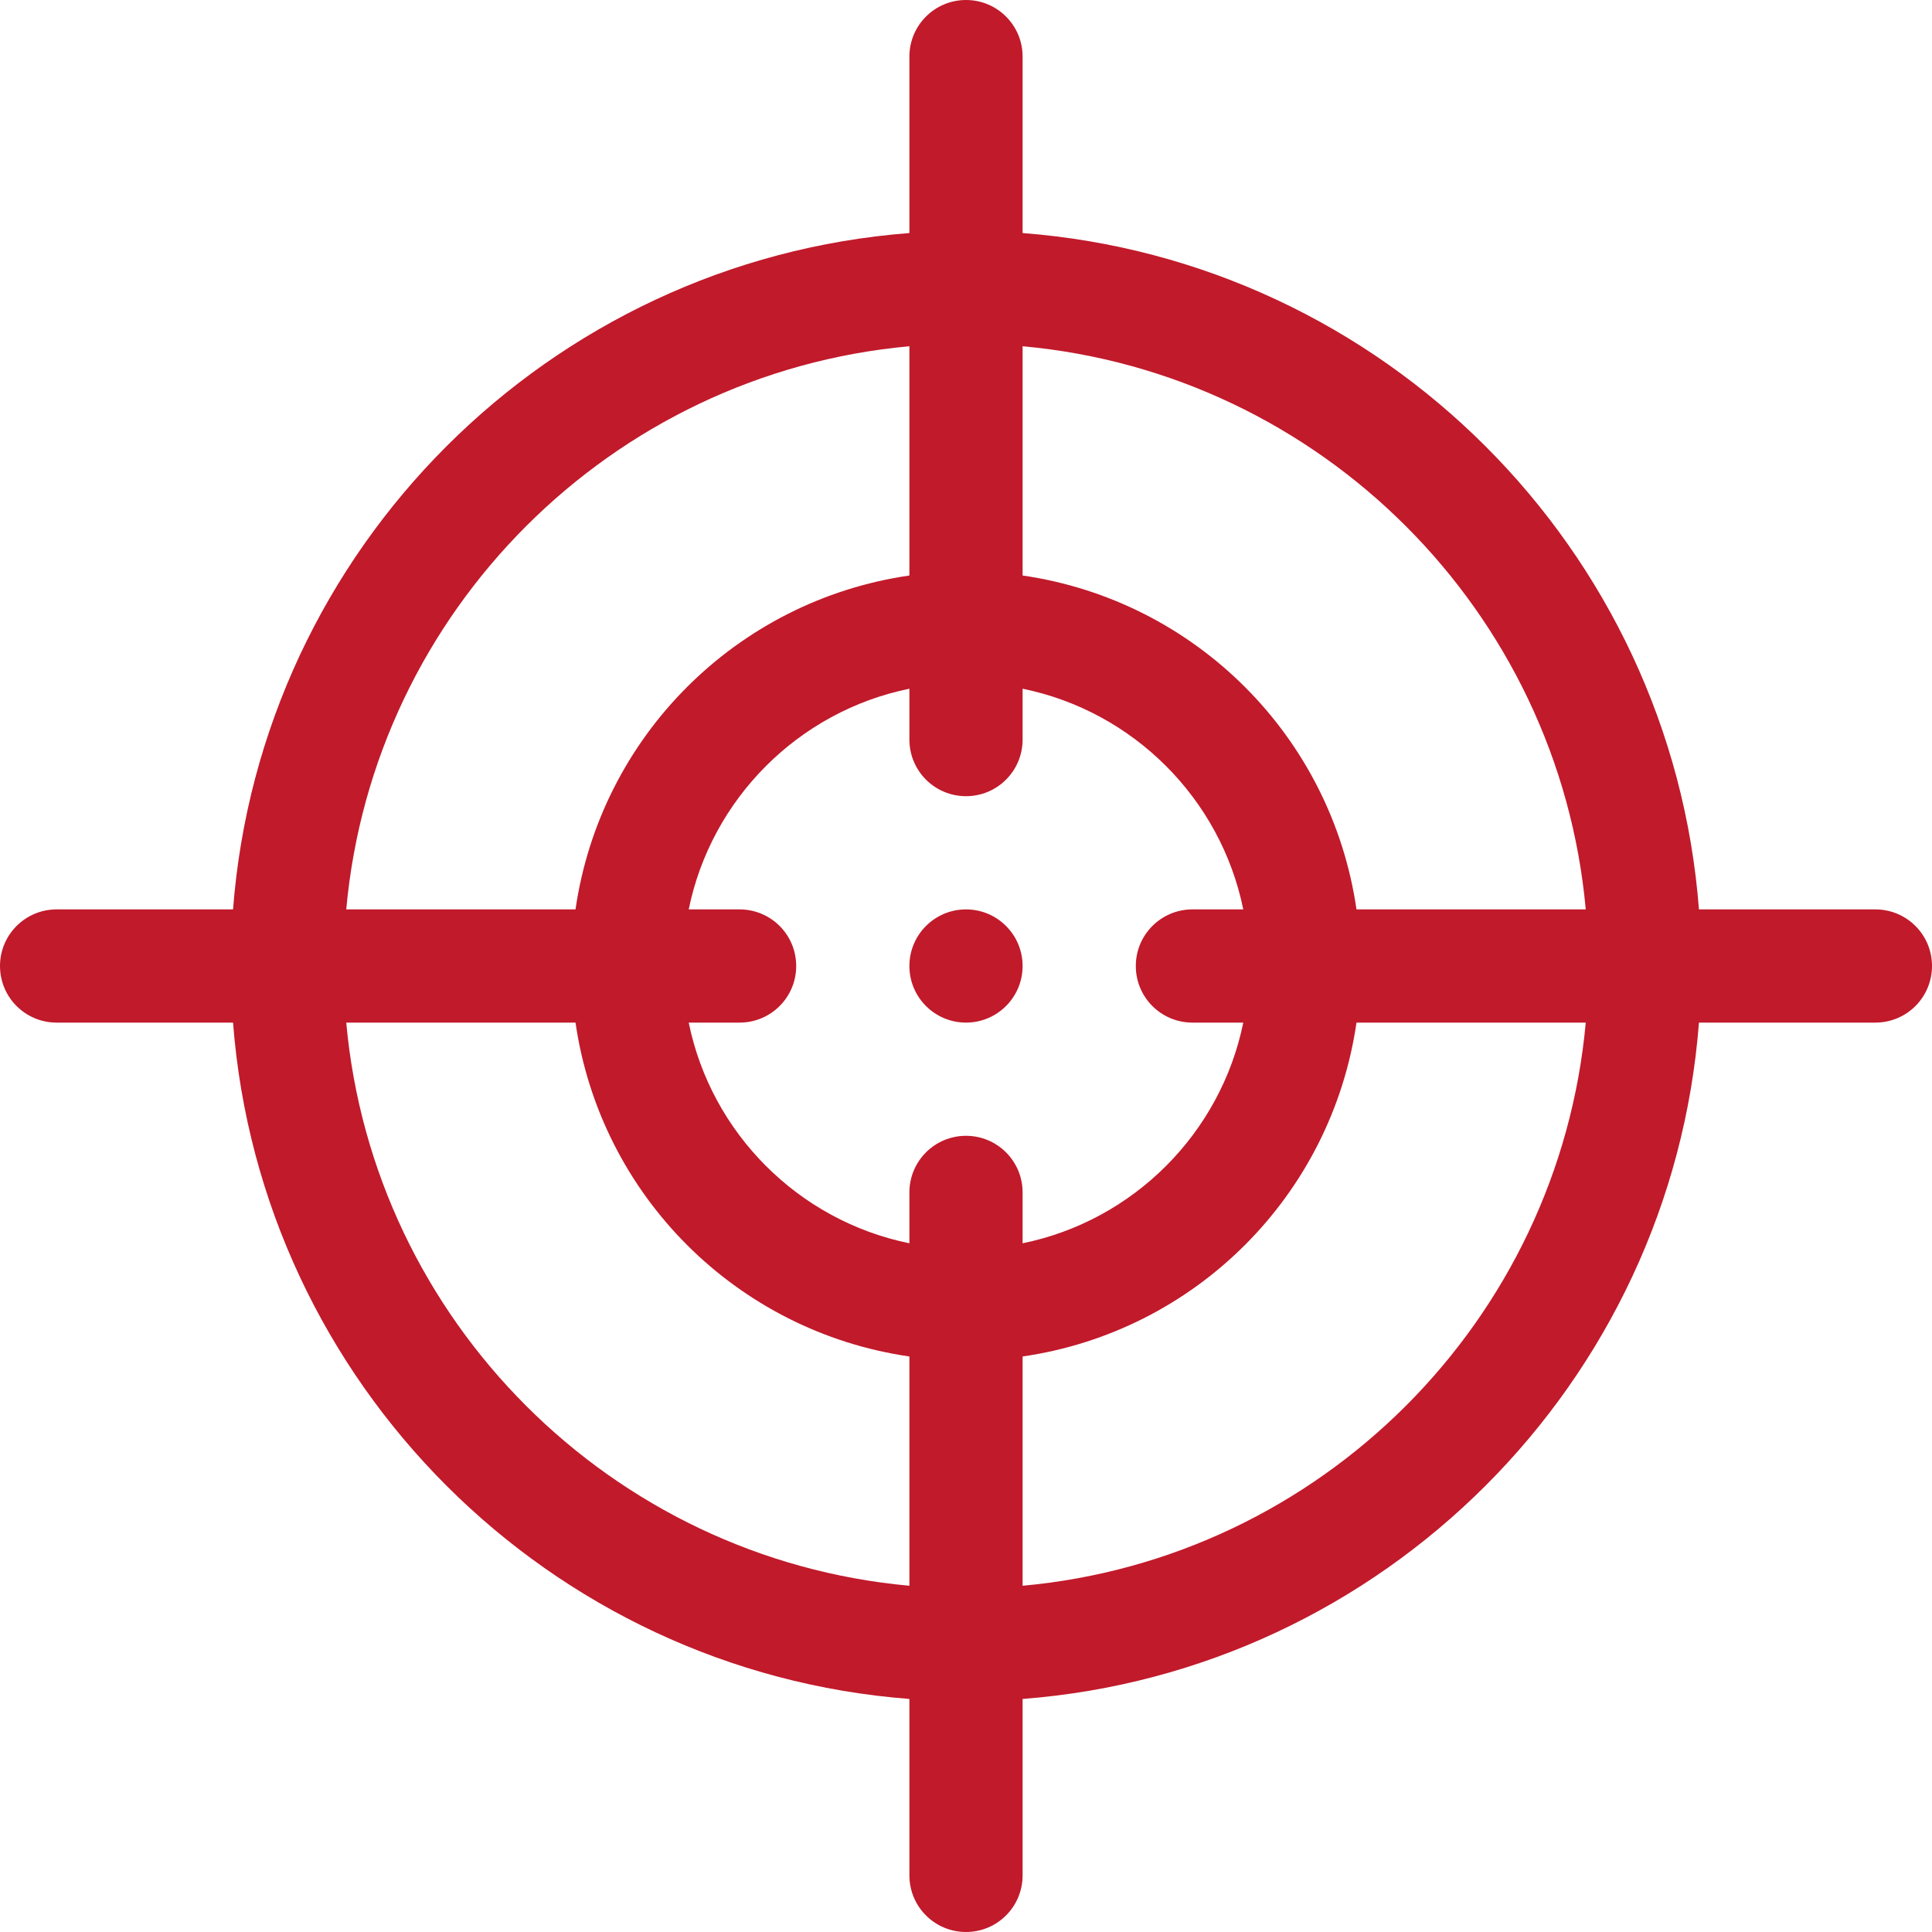 <svg fill="#c11a2b" id="Capa_1" enable-background="new 0 0 512 512" height="512" viewBox="0 0 512 512" width="512" xmlns="http://www.w3.org/2000/svg" xmlns:xlink="http://www.w3.org/1999/xlink"><linearGradient id="SVGID_1_" gradientUnits="userSpaceOnUse" x1="256" x2="256" y1="512" y2="0"><stop offset="0" stop-color="#fd3a84"/><stop offset="1" stop-color="#ffa68d"/></linearGradient><g><g><path d="m256 241c-8.284 0-15 6.714-15 15 0 8.284 6.716 15 15 15s15-6.716 15-15c0-8.286-6.716-15-15-15zm241 0h-46.76c-7.328-95.548-83.692-171.912-179.24-179.24v-46.76c0-8.291-6.709-15-15-15s-15 6.709-15 15v46.76c-95.548 7.328-171.912 83.692-179.24 179.24h-46.76c-8.291 0-15 6.709-15 15s6.709 15 15 15h46.76c7.328 95.548 83.692 171.912 179.24 179.24v46.76c0 8.291 6.709 15 15 15s15-6.709 15-15v-46.76c95.548-7.328 171.912-83.692 179.24-179.24h46.76c8.291 0 15-6.709 15-15s-6.709-15-15-15zm-256-149.24v60.756c-45.807 6.641-81.843 42.676-88.484 88.484h-60.756c7.165-79.021 70.219-142.075 149.24-149.24zm0 328.48c-79.021-7.165-142.075-70.219-149.24-149.24h60.756c6.641 45.807 42.676 81.843 88.484 88.484zm15-119.24c-8.291 0-15 6.709-15 15v13.482c-29.343-5.98-52.502-29.139-58.482-58.482h13.482c8.291 0 15-6.709 15-15s-6.709-15-15-15h-13.482c5.98-29.343 29.139-52.502 58.482-58.482v13.482c0 8.291 6.709 15 15 15s15-6.709 15-15v-13.482c29.343 5.98 52.502 29.139 58.482 58.482h-13.482c-8.291 0-15 6.709-15 15s6.709 15 15 15h13.482c-5.98 29.343-29.139 52.502-58.482 58.482v-13.482c0-8.291-6.709-15-15-15zm15 119.24v-60.756c45.807-6.641 81.843-42.676 88.484-88.484h60.756c-7.165 79.021-70.219 142.075-149.24 149.24zm88.484-179.24c-6.641-45.807-42.676-81.843-88.484-88.484v-60.756c79.021 7.165 142.075 70.219 149.24 149.24z"/></g></g></svg>